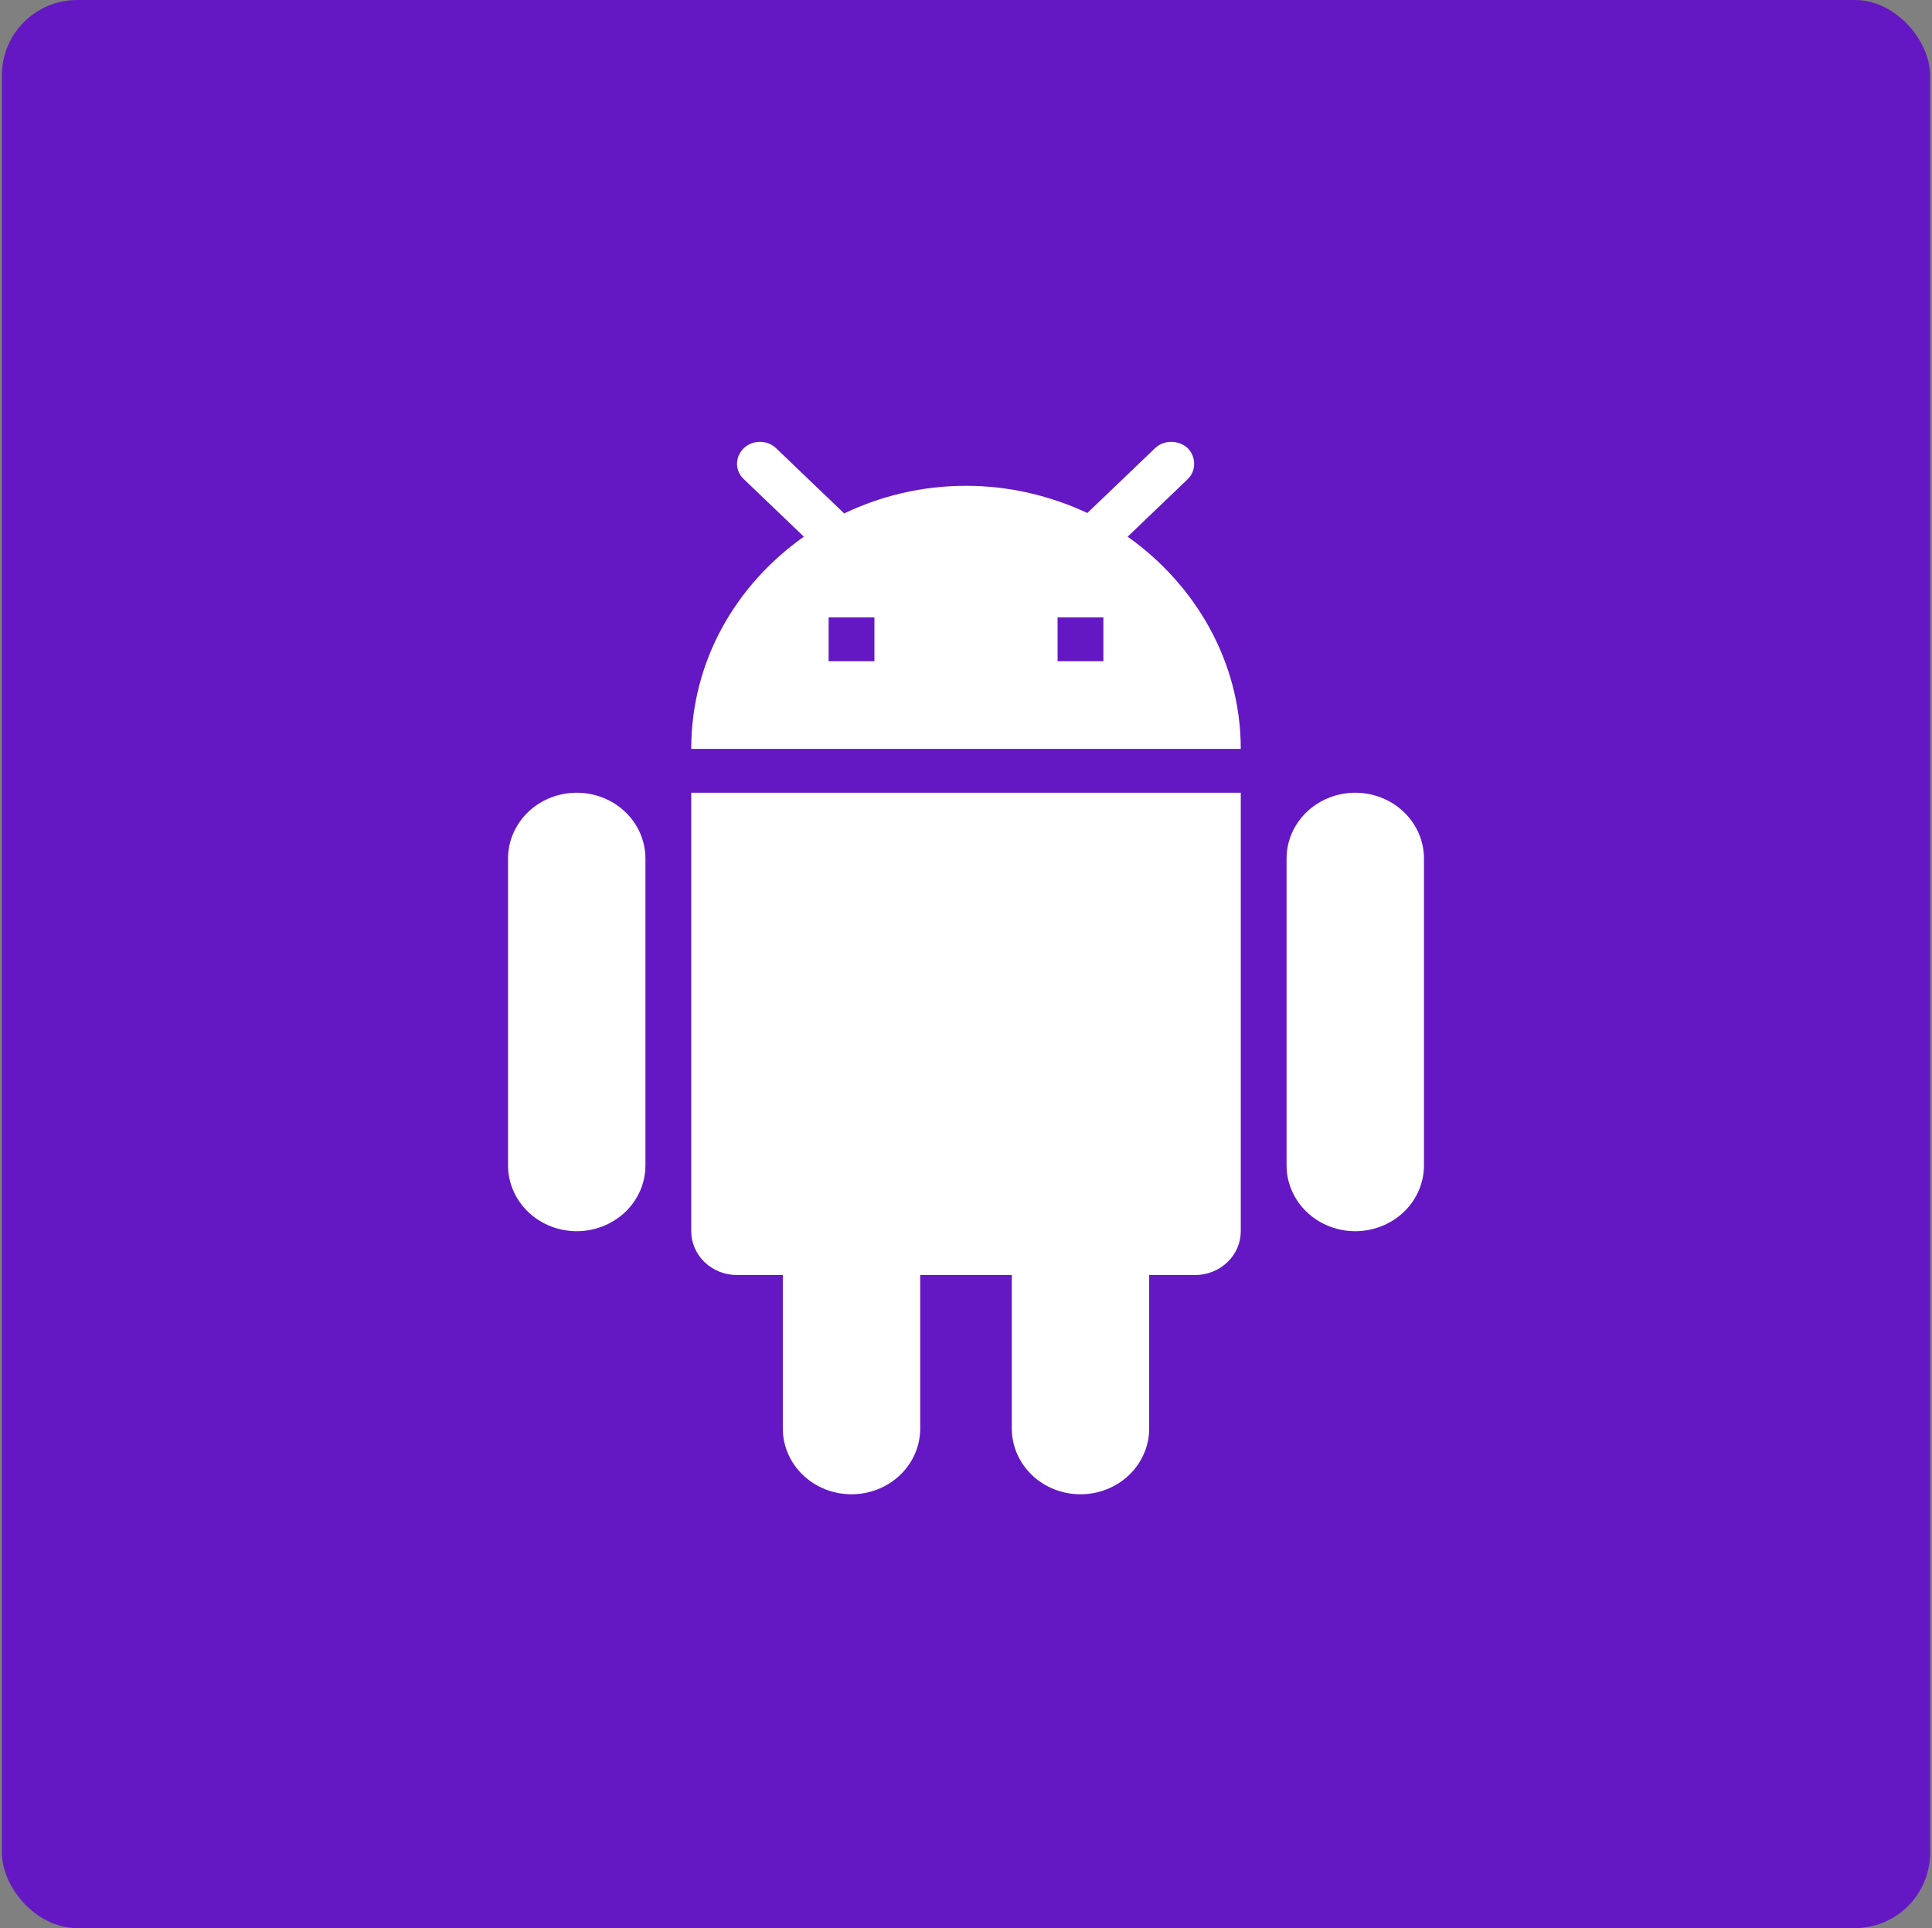 <svg width="513" height="512" viewBox="0 0 513 512" fill="none" xmlns="http://www.w3.org/2000/svg">
<rect x="0" y="0" width="513" height="512" fill="#808080" stroke="none"/>
<rect x="1" y="0.5" width="511" height="511" rx="19.5" fill="#6418C3" stroke="#6418C3"/>
<path d="M292.98 175.579H280.82V163.935H292.98V175.579ZM232.18 175.579H220.02V163.935H232.18V175.579ZM299.425 142.512L315.354 127.259C317.665 125.047 317.665 121.321 315.354 118.992C312.922 116.78 309.031 116.78 306.721 118.992L288.724 136.224C278.996 131.684 268.052 129.006 256.5 129.006C244.826 129.006 233.882 131.684 224.154 136.341L206.036 118.992C203.725 116.78 199.834 116.78 197.524 118.992C195.092 121.321 195.092 125.047 197.524 127.259L213.453 142.512C195.335 155.319 183.54 175.579 183.54 198.865H329.46C329.46 175.579 317.3 155.203 299.425 142.512V142.512ZM359.86 210.508C355.022 210.508 350.383 212.348 346.962 215.624C343.542 218.899 341.62 223.341 341.62 227.973V309.476C341.62 314.108 343.542 318.55 346.962 321.825C350.383 325.1 355.022 326.941 359.86 326.941C362.255 326.941 364.627 326.489 366.84 325.611C369.053 324.733 371.064 323.447 372.758 321.825C374.451 320.203 375.795 318.278 376.711 316.159C377.628 314.04 378.1 311.769 378.1 309.476V227.973C378.1 225.68 377.628 223.409 376.711 221.29C375.795 219.171 374.451 217.245 372.758 215.624C371.064 214.002 369.053 212.715 366.84 211.838C364.627 210.96 362.255 210.508 359.86 210.508V210.508ZM153.14 210.508C150.745 210.508 148.373 210.96 146.16 211.838C143.947 212.715 141.936 214.002 140.242 215.624C138.549 217.245 137.205 219.171 136.288 221.29C135.372 223.409 134.9 225.68 134.9 227.973V309.476C134.9 314.108 136.822 318.55 140.242 321.825C143.663 325.1 148.302 326.941 153.14 326.941C157.977 326.941 162.617 325.1 166.038 321.825C169.458 318.55 171.38 314.108 171.38 309.476V227.973C171.38 223.341 169.458 218.899 166.038 215.624C162.617 212.348 157.977 210.508 153.14 210.508V210.508ZM183.54 326.941C183.54 328.47 183.854 329.984 184.466 331.396C185.077 332.809 185.972 334.092 187.101 335.174C188.231 336.255 189.571 337.112 191.046 337.698C192.522 338.283 194.103 338.584 195.7 338.584H207.86V379.335C207.86 381.629 208.332 383.9 209.248 386.019C210.165 388.138 211.509 390.063 213.202 391.685C214.896 393.306 216.907 394.593 219.12 395.471C221.333 396.348 223.705 396.8 226.1 396.8C228.495 396.8 230.867 396.348 233.08 395.471C235.293 394.593 237.304 393.306 238.998 391.685C240.691 390.063 242.035 388.138 242.951 386.019C243.868 383.9 244.34 381.629 244.34 379.335V338.584H268.66V379.335C268.66 381.629 269.132 383.9 270.048 386.019C270.965 388.138 272.308 390.063 274.002 391.685C275.696 393.306 277.707 394.593 279.92 395.471C282.133 396.348 284.505 396.8 286.9 396.8C289.295 396.8 291.667 396.348 293.88 395.471C296.093 394.593 298.104 393.306 299.798 391.685C301.491 390.063 302.835 388.138 303.751 386.019C304.668 383.9 305.14 381.629 305.14 379.335V338.584H317.3C318.897 338.584 320.478 338.283 321.953 337.698C323.429 337.112 324.769 336.255 325.898 335.174C327.027 334.092 327.923 332.809 328.534 331.396C329.145 329.984 329.46 328.47 329.46 326.941V210.508H183.54V326.941V326.941Z" fill="white"/>
</svg>
